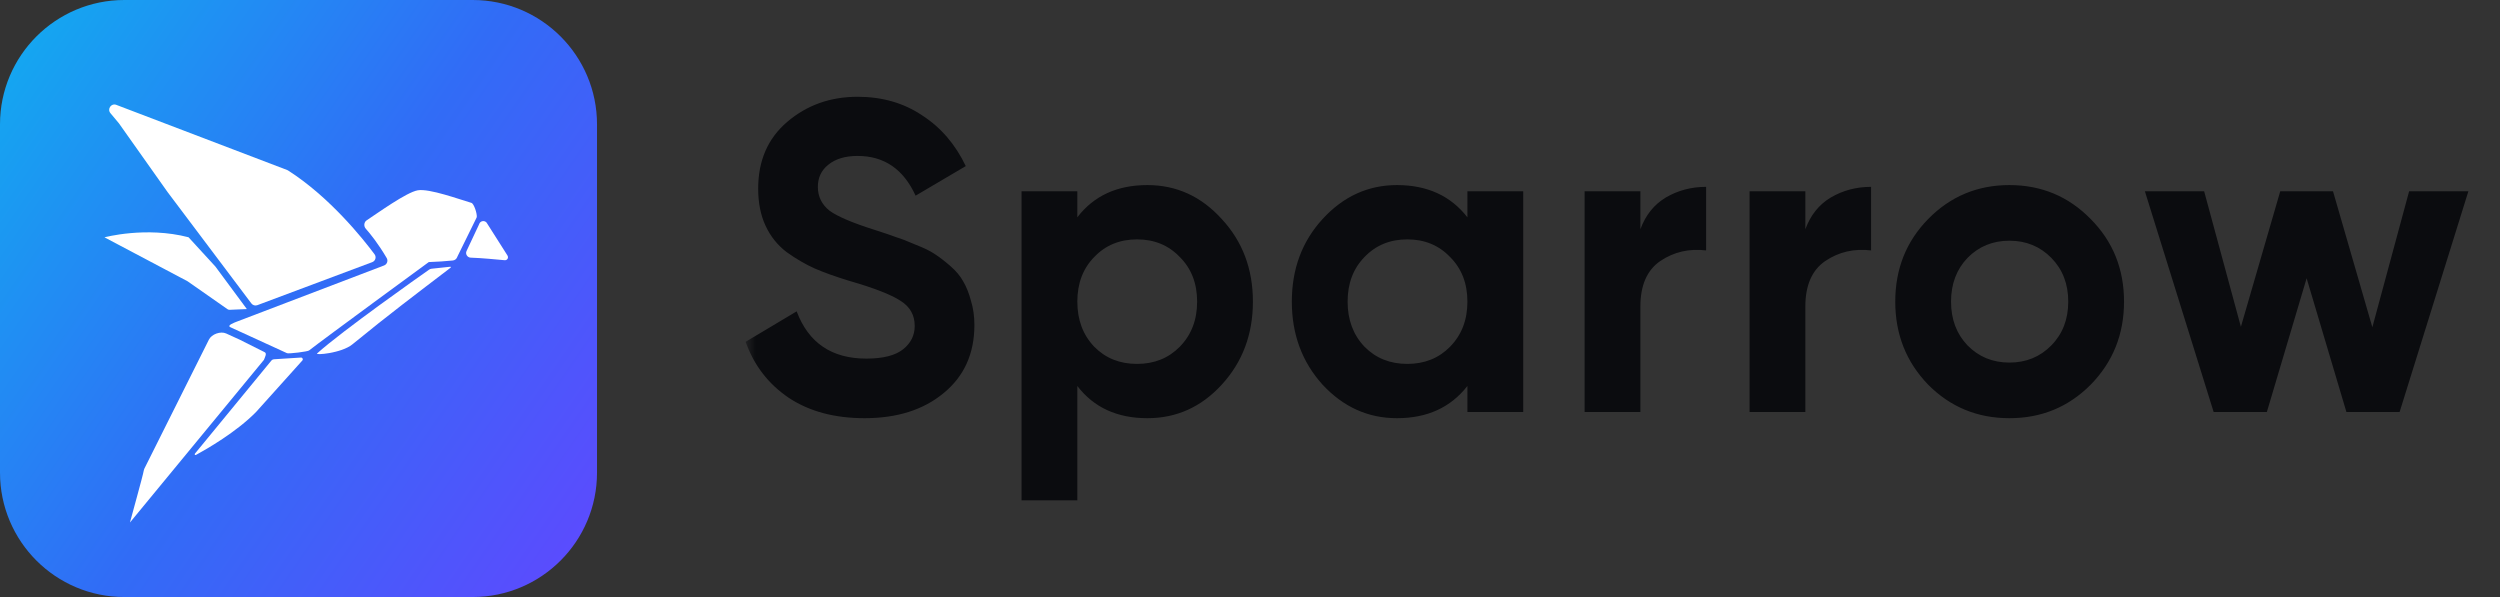 <?xml version="1.0" ?>
<svg xmlns="http://www.w3.org/2000/svg" viewBox="0 0 134 32" fill="none">
	<rect x="0" y="0" width="134" height="32" fill="#333333" stroke="none"/>
	<path d="M0 6.667C0 2.985 2.985 0 6.667 0H25.333C29.015 0 32 2.985 32 6.667V25.333C32 29.015 29.015 32 25.333 32H6.667C2.985 32 0 29.015 0 25.333V6.667Z" fill="url(#paint0_linear_4701_897)"/>
	<path d="M23.002 14.452C23.041 14.425 23.084 14.409 23.131 14.404L24.134 14.297C24.162 14.294 24.176 14.331 24.153 14.348C22.306 15.76 20.908 16.805 18.886 18.459C18.302 18.937 16.839 19.057 17.002 18.939C18.376 17.708 22.467 14.827 23.002 14.452Z" fill="white"/>
	<path d="M22.388 10.201C23.005 10.09 24.65 10.696 25.266 10.873C25.407 10.913 25.576 11.451 25.555 11.63C25.553 11.646 25.546 11.661 25.539 11.676L24.524 13.738C24.517 13.753 24.511 13.769 24.505 13.784C24.466 13.884 24.374 13.954 24.267 13.963L23.641 14.014C23.601 14.018 22.983 14.047 22.983 14.047C22.983 14.047 17.326 18.187 16.565 18.785C16.485 18.848 15.479 18.971 15.385 18.931L12.361 17.545C12.128 17.446 12.537 17.299 12.774 17.209L20.586 14.229C20.746 14.168 20.814 13.978 20.727 13.83C20.278 13.066 19.858 12.543 19.606 12.259C19.486 12.124 19.505 11.907 19.655 11.808C20.275 11.399 21.782 10.311 22.388 10.201Z" fill="white"/>
	<path d="M6.372 6.607L5.919 6.065C5.733 5.843 5.963 5.517 6.233 5.62L15.39 9.112C15.408 9.119 15.424 9.127 15.44 9.137C17.688 10.571 19.481 12.83 20.077 13.631C20.187 13.778 20.123 13.987 19.952 14.051L13.794 16.357C13.678 16.401 13.547 16.362 13.473 16.263L8.979 10.291L6.372 6.607Z" fill="white"/>
	<path d="M25.228 13.81C25.052 13.804 24.93 13.616 25.006 13.456L25.672 12.039C25.677 12.027 25.681 12.015 25.686 12.003C25.744 11.844 25.948 11.798 26.068 11.918C26.077 11.926 26.084 11.936 26.09 11.946L27.198 13.691C27.276 13.814 27.192 13.96 27.047 13.947C26.598 13.906 25.798 13.828 25.228 13.81Z" fill="white"/>
	<path d="M14.147 19.288C14.197 19.152 14.319 18.943 14.189 18.88L12.849 18.207C12.541 18.066 12.303 17.958 12.12 17.874C11.822 17.739 11.345 17.909 11.198 18.203L7.732 25.131C7.721 25.154 7.714 25.178 7.71 25.203C7.646 25.565 7.022 27.764 6.969 27.991C6.964 28.012 6.977 27.991 6.991 27.975L14.147 19.288Z" fill="white"/>
	<path d="M16.206 19.322C16.262 19.26 16.215 19.16 16.131 19.165L14.68 19.257C14.628 19.26 14.58 19.285 14.547 19.325L10.447 24.316C10.415 24.356 10.457 24.409 10.502 24.385C11.058 24.084 12.664 23.165 13.726 22.082L16.206 19.322Z" fill="white"/>
	<path d="M5.6 12.721C5.6 12.721 7.817 12.122 10.105 12.717L11.545 14.287L13.231 16.566L12.309 16.606C12.268 16.608 12.228 16.596 12.194 16.573L10.055 15.077L5.6 12.721Z" fill="white"/>
	<mask id="mask0_4701_897" maskUnits="userSpaceOnUse" x="39" y="0" width="95" height="32" mask-type="alpha">
		<rect width="93.673" height="32" transform="translate(39.961)" fill="white"/>
	</mask>
	<g mask="url(#mask0_4701_897)">
		<path d="M46.34 22.415C44.733 22.415 43.381 22.052 42.284 21.327C41.187 20.585 40.414 19.584 39.966 18.321L42.701 16.688C43.335 18.377 44.579 19.221 46.433 19.221C47.329 19.221 47.986 19.055 48.404 18.724C48.821 18.392 49.029 17.974 49.029 17.469C49.029 16.886 48.774 16.436 48.264 16.12C47.754 15.789 46.843 15.434 45.529 15.056C44.803 14.835 44.185 14.614 43.675 14.393C43.18 14.172 42.678 13.88 42.168 13.517C41.673 13.139 41.295 12.665 41.032 12.097C40.769 11.529 40.638 10.867 40.638 10.11C40.638 8.611 41.156 7.42 42.191 6.536C43.242 5.637 44.501 5.187 45.969 5.187C47.283 5.187 48.434 5.518 49.423 6.181C50.428 6.828 51.208 7.735 51.765 8.903L49.076 10.488C48.427 9.068 47.391 8.358 45.969 8.358C45.305 8.358 44.78 8.516 44.393 8.832C44.022 9.131 43.837 9.526 43.837 10.015C43.837 10.536 44.046 10.961 44.463 11.293C44.895 11.608 45.715 11.955 46.92 12.334C47.414 12.492 47.785 12.618 48.033 12.713C48.295 12.791 48.643 12.926 49.076 13.115C49.524 13.289 49.864 13.454 50.096 13.612C50.343 13.77 50.621 13.983 50.93 14.251C51.239 14.519 51.471 14.795 51.626 15.079C51.795 15.363 51.935 15.71 52.043 16.12C52.166 16.515 52.228 16.949 52.228 17.422C52.228 18.952 51.68 20.167 50.582 21.067C49.501 21.966 48.087 22.415 46.34 22.415ZM61.5 9.92C63.061 9.92 64.39 10.528 65.487 11.742C66.6 12.941 67.156 14.417 67.156 16.168C67.156 17.919 66.6 19.402 65.487 20.617C64.39 21.816 63.061 22.415 61.5 22.415C59.878 22.415 58.626 21.84 57.745 20.688V26.817H54.755V10.252H57.745V11.648C58.626 10.496 59.878 9.92 61.5 9.92ZM58.649 18.582C59.252 19.197 60.017 19.505 60.944 19.505C61.871 19.505 62.636 19.197 63.239 18.582C63.857 17.951 64.166 17.146 64.166 16.168C64.166 15.19 63.857 14.393 63.239 13.778C62.636 13.146 61.871 12.831 60.944 12.831C60.017 12.831 59.252 13.146 58.649 13.778C58.047 14.393 57.745 15.19 57.745 16.168C57.745 17.146 58.047 17.951 58.649 18.582ZM78.653 10.252H81.644V22.084H78.653V20.688C77.757 21.84 76.498 22.415 74.875 22.415C73.33 22.415 72.001 21.816 70.888 20.617C69.791 19.402 69.242 17.919 69.242 16.168C69.242 14.417 69.791 12.941 70.888 11.742C72.001 10.528 73.33 9.92 74.875 9.92C76.498 9.92 77.757 10.496 78.653 11.648V10.252ZM73.136 18.582C73.739 19.197 74.504 19.505 75.431 19.505C76.359 19.505 77.123 19.197 77.726 18.582C78.344 17.951 78.653 17.146 78.653 16.168C78.653 15.19 78.344 14.393 77.726 13.778C77.123 13.146 76.359 12.831 75.431 12.831C74.504 12.831 73.739 13.146 73.136 13.778C72.534 14.393 72.232 15.19 72.232 16.168C72.232 17.146 72.534 17.951 73.136 18.582ZM87.925 12.287C88.203 11.529 88.659 10.961 89.293 10.583C89.942 10.204 90.66 10.015 91.448 10.015V13.423C90.537 13.312 89.718 13.502 88.991 13.991C88.28 14.48 87.925 15.292 87.925 16.428V22.084H84.935V10.252H87.925V12.287ZM96.767 12.287C97.045 11.529 97.501 10.961 98.135 10.583C98.784 10.204 99.502 10.015 100.29 10.015V13.423C99.379 13.312 98.56 13.502 97.833 13.991C97.122 14.48 96.767 15.292 96.767 16.428V22.084H93.777V10.252H96.767V12.287ZM112.063 20.617C110.873 21.816 109.421 22.415 107.705 22.415C105.99 22.415 104.537 21.816 103.348 20.617C102.173 19.402 101.586 17.919 101.586 16.168C101.586 14.417 102.173 12.941 103.348 11.742C104.537 10.528 105.99 9.92 107.705 9.92C109.421 9.92 110.873 10.528 112.063 11.742C113.253 12.941 113.848 14.417 113.848 16.168C113.848 17.919 113.253 19.402 112.063 20.617ZM105.457 18.511C106.06 19.126 106.809 19.434 107.705 19.434C108.602 19.434 109.351 19.126 109.954 18.511C110.557 17.895 110.858 17.114 110.858 16.168C110.858 15.221 110.557 14.44 109.954 13.825C109.351 13.21 108.602 12.902 107.705 12.902C106.809 12.902 106.06 13.21 105.457 13.825C104.87 14.44 104.576 15.221 104.576 16.168C104.576 17.114 104.87 17.895 105.457 18.511ZM129.129 10.252H132.305L128.619 22.084H125.768L123.635 14.914L121.503 22.084H118.652L114.966 10.252H118.142L120.112 17.517L122.221 10.252H125.049L127.158 17.54L129.129 10.252Z" fill="#0b0c0f"/>
	</g>
	<defs>
		<linearGradient id="paint0_linear_4701_897" x1="0" y1="0" x2="37.187" y2="25.521" gradientUnits="userSpaceOnUse">
			<stop stop-color="#11ADF0"/>
			<stop offset="0.5" stop-color="#316CF6"/>
			<stop offset="1" stop-color="#6147FF"/>
		</linearGradient>
	</defs>
</svg>